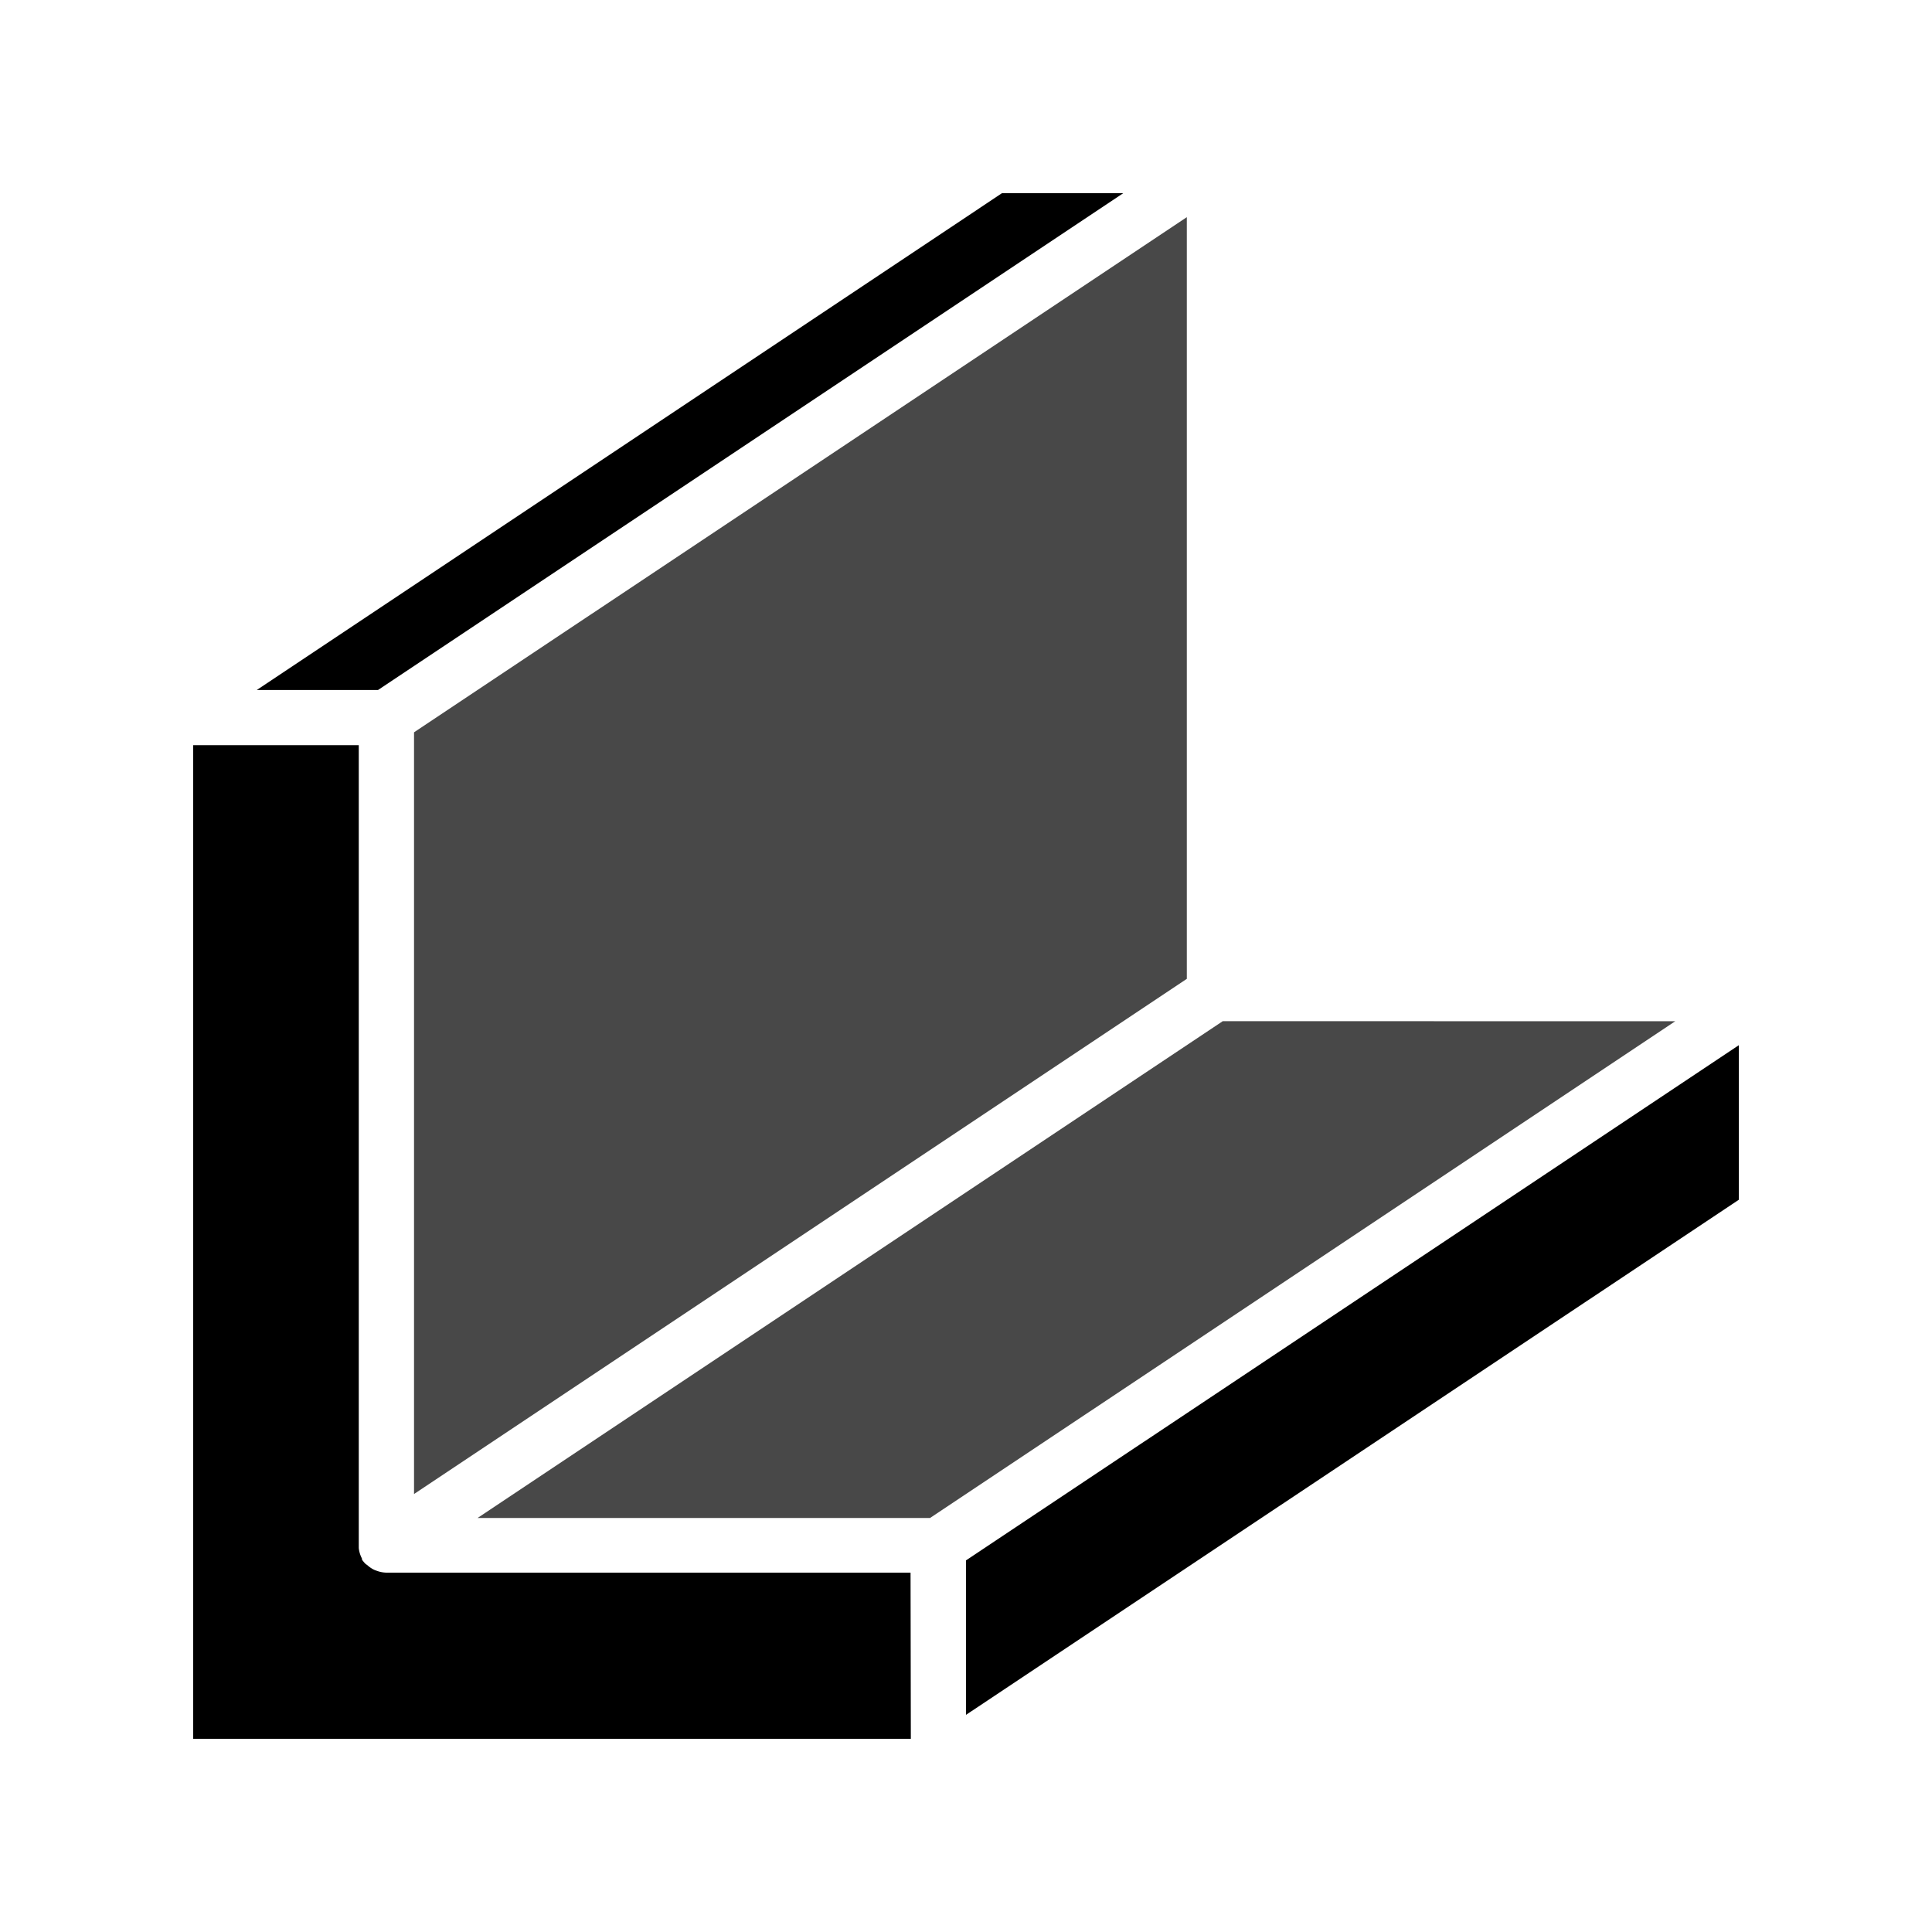 <svg xmlns="http://www.w3.org/2000/svg" width="20" height="20" viewBox="0 0 20 20">
  <g id="icon_material" transform="translate(-17.5 21.5)">
    <rect id="shape" width="20" height="20" transform="translate(17.5 -21.5)" fill="none"/>
    <g id="Group_27362" data-name="Group 27362" transform="translate(-1 1)">
      <path id="Path_15008" data-name="Path 15008" d="M28.5-6.347l8-5.333v1.6l-8,5.332Z"/>
      <path id="Path_15009" data-name="Path 15009" d="M35.842-11.928,28.128-6.786H23.444l7.714-5.143Z" fill="#484848"/>
      <path id="Path_15010" data-name="Path 15010" d="M28.872-20.5h1.256l-7.715,5.143H21.158Z"/>
      <path id="Path_15011" data-name="Path 15011" d="M22.786-14.919l8-5.333v7.885l-8,5.333Z" fill="#484848"/>
      <path id="Path_15012" data-name="Path 15012" d="M27.929-4.5H20.5V-14.786h1.714V-6.5l0,.025a.3.3,0,0,0,.033.109.026.026,0,0,0,.01.024.229.229,0,0,0,.029.033A.089.089,0,0,0,22.3-6.3a.281.281,0,0,0,.079.053l.019.007a.312.312,0,0,0,.1.02h5.428Z"/>
    </g>
  </g>
</svg>
